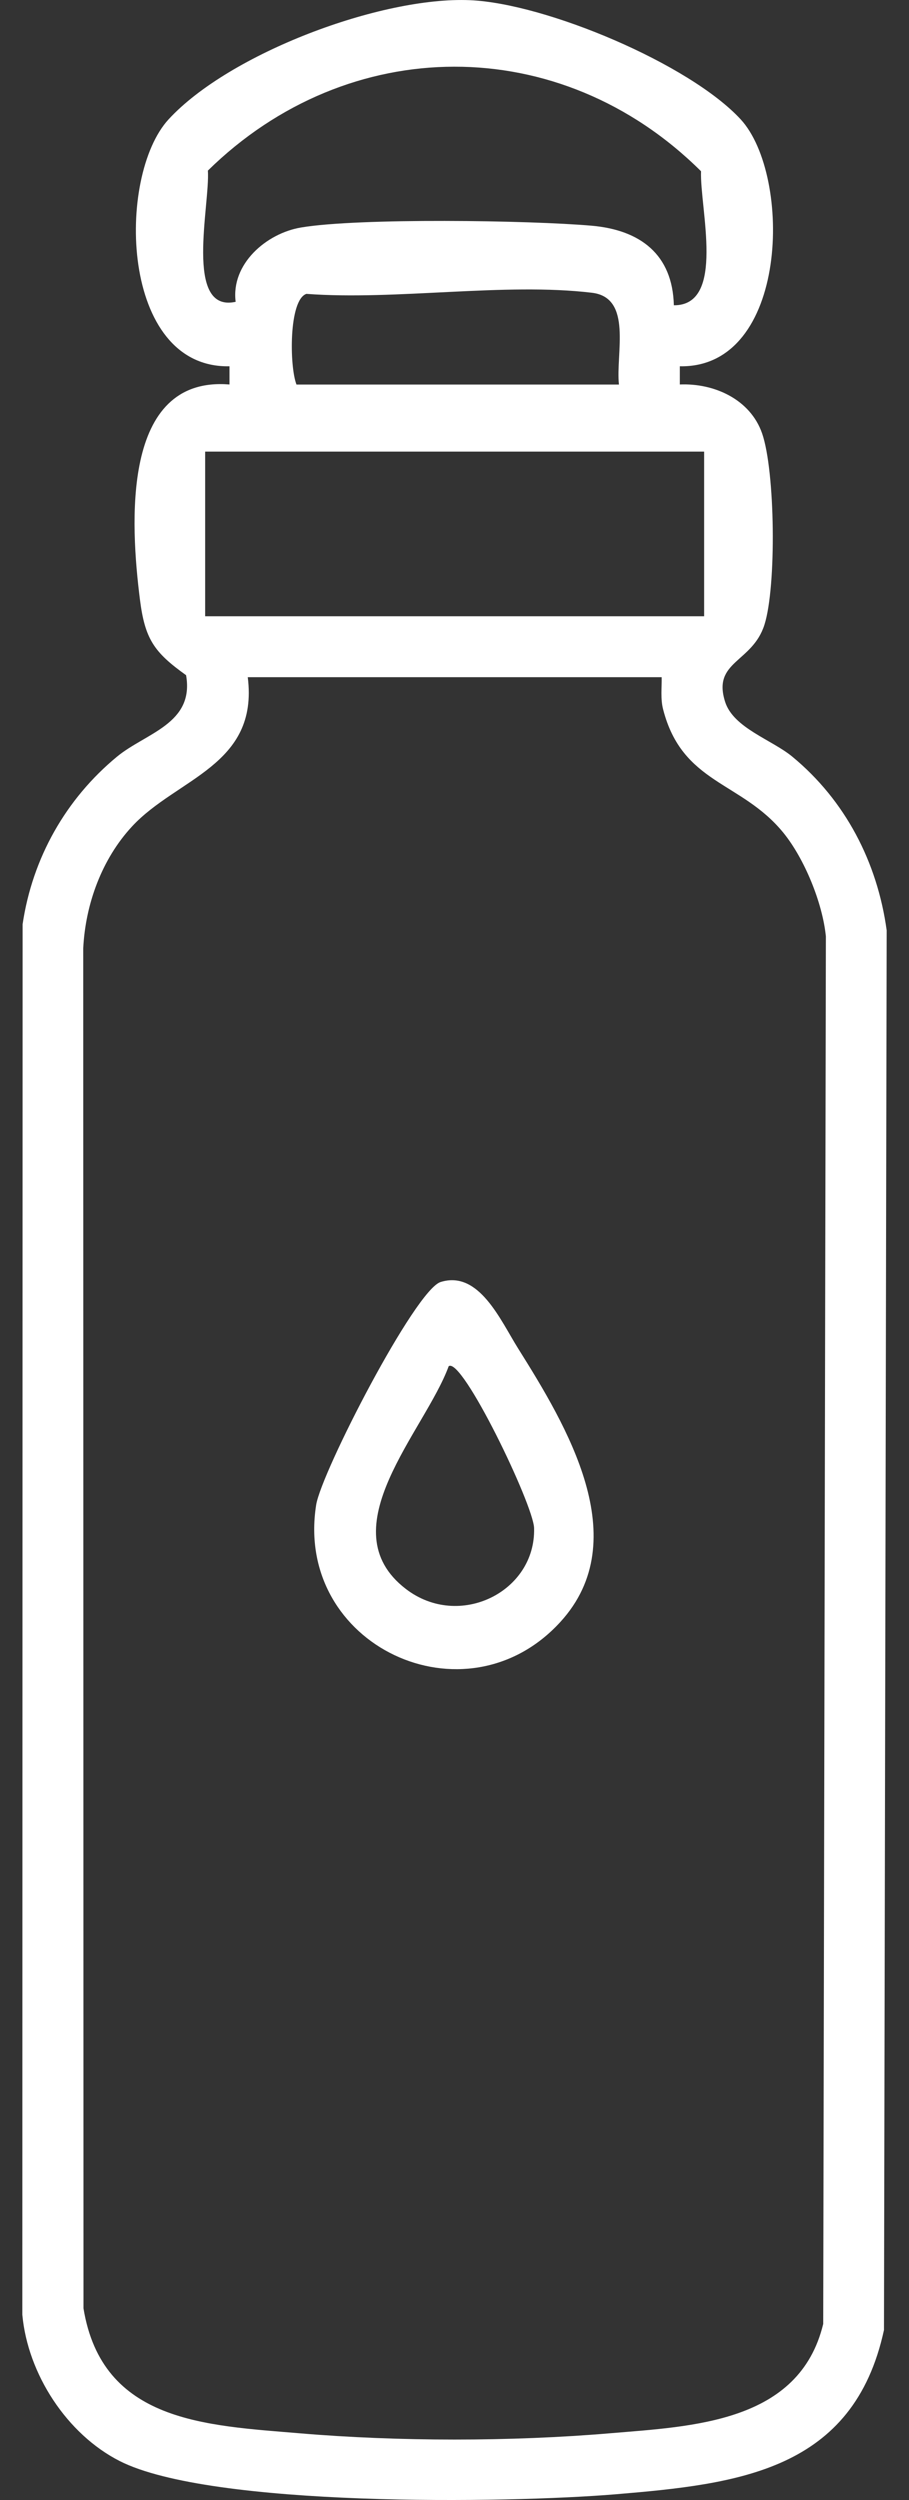 <svg width="32" height="88" viewBox="0 0 32 88" fill="none" xmlns="http://www.w3.org/2000/svg">
<rect x="0" y="0" width="32" height="88" fill="#333333" stroke="none"/>
<path d="M23.932 12.893V13.534C25.144 13.482 26.41 14.058 26.827 15.251C27.292 16.587 27.337 20.651 26.911 21.991C26.486 23.331 25.069 23.266 25.527 24.706C25.821 25.626 27.168 26.037 27.89 26.633C29.758 28.174 30.884 30.347 31.214 32.747L31.119 82.015C30.047 86.97 25.995 87.437 21.68 87.798C17.844 88.118 7.429 88.26 4.214 86.629C2.354 85.684 0.976 83.563 0.786 81.478L0.796 32.533C1.141 30.202 2.319 28.12 4.121 26.633C5.134 25.798 6.849 25.479 6.551 23.767C5.419 22.957 5.101 22.494 4.925 21.093C4.595 18.474 4.252 13.221 8.079 13.534V12.893C4.23 12.972 4.088 6.208 5.936 4.2C8.077 1.876 13.42 -0.13 16.55 0.007C19.207 0.122 24.268 2.244 26.073 4.2C27.901 6.183 27.764 12.97 23.93 12.893H23.932ZM23.72 10.746C25.559 10.761 24.632 7.33 24.679 6.028C19.713 1.095 12.258 1.154 7.318 6.005C7.4 7.19 6.466 11.027 8.296 10.624C8.126 9.297 9.37 8.214 10.597 8.008C12.623 7.666 18.663 7.754 20.837 7.946C22.538 8.097 23.677 8.954 23.722 10.746H23.72ZM21.789 13.536C21.671 12.447 22.278 10.475 20.837 10.305C17.768 9.938 13.939 10.579 10.786 10.344C10.161 10.558 10.189 12.903 10.437 13.536H21.791H21.789ZM24.788 15.897H7.222V21.693H24.788V15.897ZM23.291 23.837H8.722C9.113 26.949 6.224 27.388 4.647 29.092C3.587 30.236 3.007 31.822 2.93 33.381L2.939 81.255C3.596 85.269 7.256 85.374 10.547 85.652C14.018 85.946 17.996 85.946 21.468 85.652C24.377 85.406 28.138 85.282 28.98 81.803L29.074 32.962C28.957 31.782 28.321 30.227 27.576 29.311C26.092 27.492 24.02 27.605 23.343 24.965C23.249 24.599 23.3 24.207 23.293 23.835L23.291 23.837Z" fill="white"/>
<path d="M15.512 45.127C16.863 44.705 17.619 46.477 18.239 47.465C19.938 50.175 22.369 54.191 19.733 57.086C16.391 60.757 10.351 57.918 11.13 52.973C11.312 51.82 14.614 45.407 15.511 45.127H15.512ZM15.794 48.094C14.963 50.366 11.533 53.816 14.287 55.931C16.164 57.373 18.864 56.035 18.802 53.789C18.779 52.968 16.259 47.736 15.794 48.092V48.094Z" fill="white"/>
</svg>
